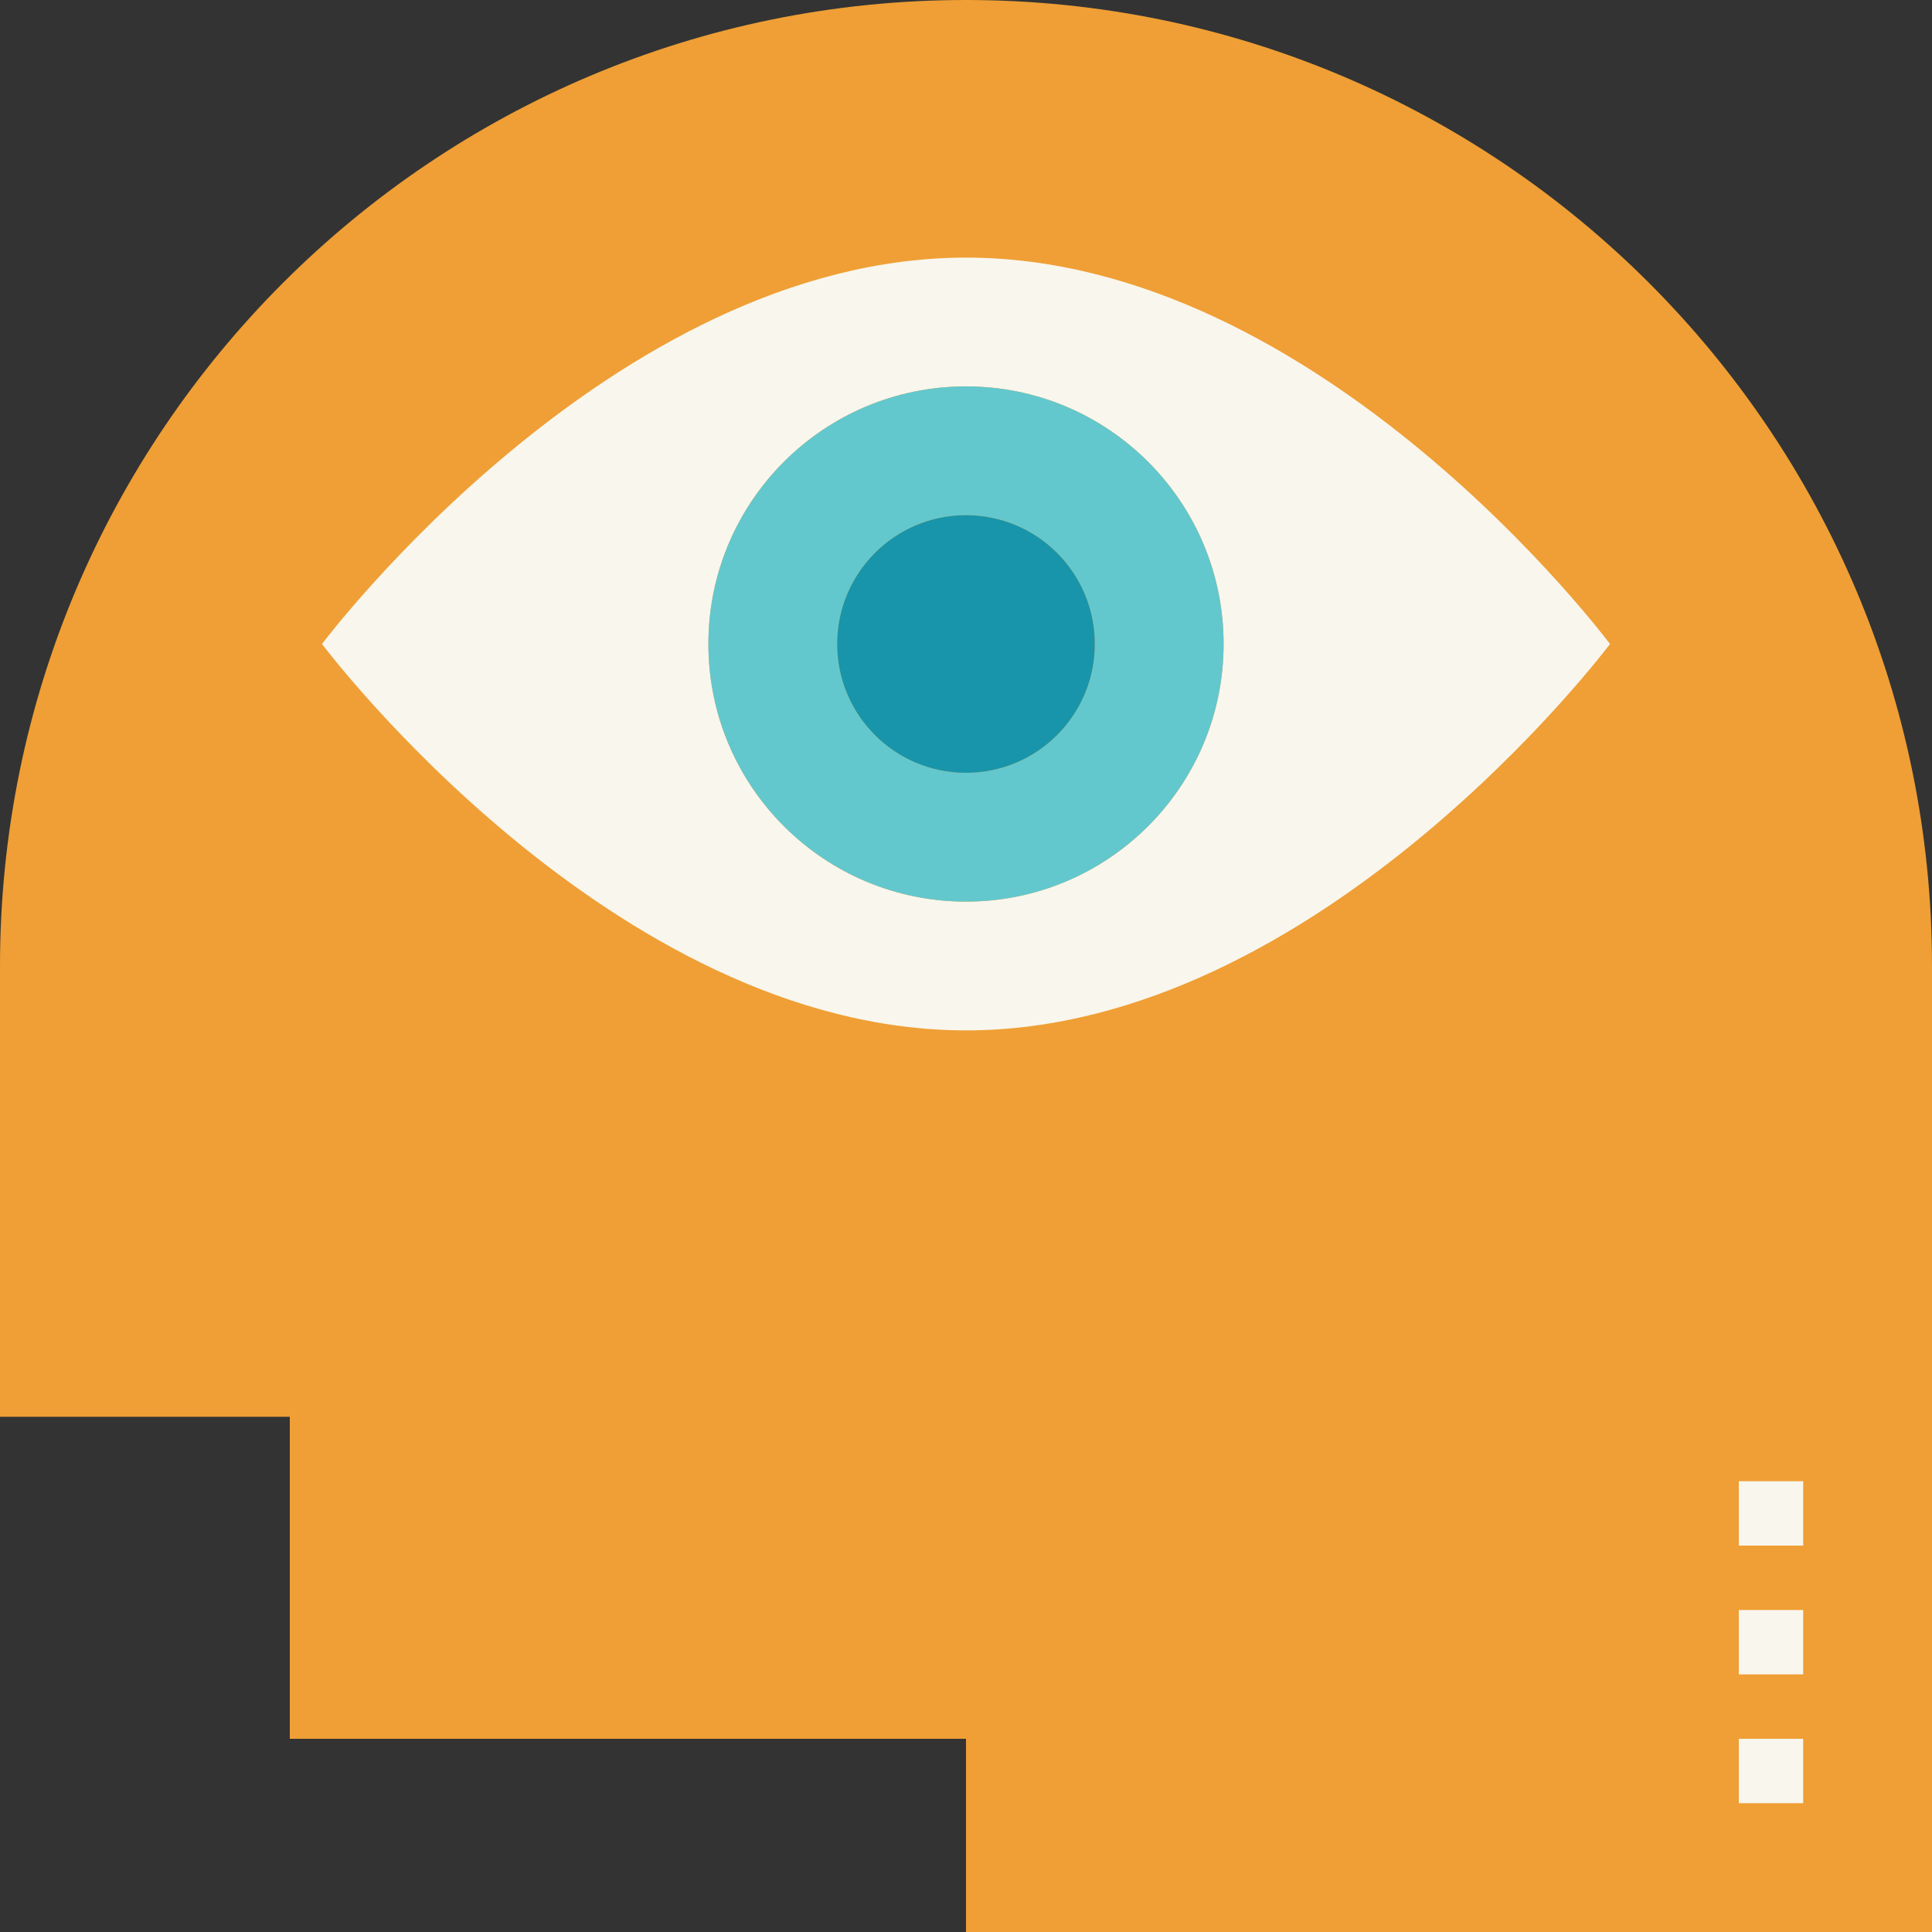 <?xml version="1.0" encoding="iso-8859-1"?>
<!-- Generator: Adobe Illustrator 19.0.0, SVG Export Plug-In . SVG Version: 6.00 Build 0)  -->
<svg version="1.1" id="Capa_1" xmlns="http://www.w3.org/2000/svg" xmlns:xlink="http://www.w3.org/1999/xlink" x="0px" y="0px"
	 viewBox="0 0 480 480" style="enable-background:new 0 0 480 480;" xml:space="preserve">
<rect x="0" y="0" width="480" height="480" fill="#333333" stroke="none"/>
<path style="fill:#EF9F35;" d="M240,0C107.452,0,0,107.452,0,240v112h72v80h168v48h240V240C480,107.452,372.548,0,240,0z"/>
<path style="fill:#F9F6ED;" d="M240,64c-88,0-160,96-160,96s72,96,160,96s160-96,160-96S328.4,64,240,64z M240,224
	c-35.346,0-64-28.654-64-64s28.654-64,64-64s64,28.654,64,64S275.346,224,240,224z"/>
<path style="fill:#63C8CD;" d="M240,96c-35.346,0-64,28.654-64,64s28.654,64,64,64s64-28.654,64-64S275.346,96,240,96z M240,192
	c-17.673,0-32-14.327-32-32s14.327-32,32-32s32,14.327,32,32S257.673,192,240,192z"/>
<circle style="fill:#1895AA;" cx="240" cy="160" r="32"/>
<g>
	<path style="fill:#F9F6ED;" d="M432,432h16v16h-16V432z"/>
	<path style="fill:#F9F6ED;" d="M432,400h16v16h-16V400z"/>
	<path style="fill:#F9F6ED;" d="M432,368h16v16h-16V368z"/>
</g>
<g>
</g>
<g>
</g>
<g>
</g>
<g>
</g>
<g>
</g>
<g>
</g>
<g>
</g>
<g>
</g>
<g>
</g>
<g>
</g>
<g>
</g>
<g>
</g>
<g>
</g>
<g>
</g>
<g>
</g>
</svg>
